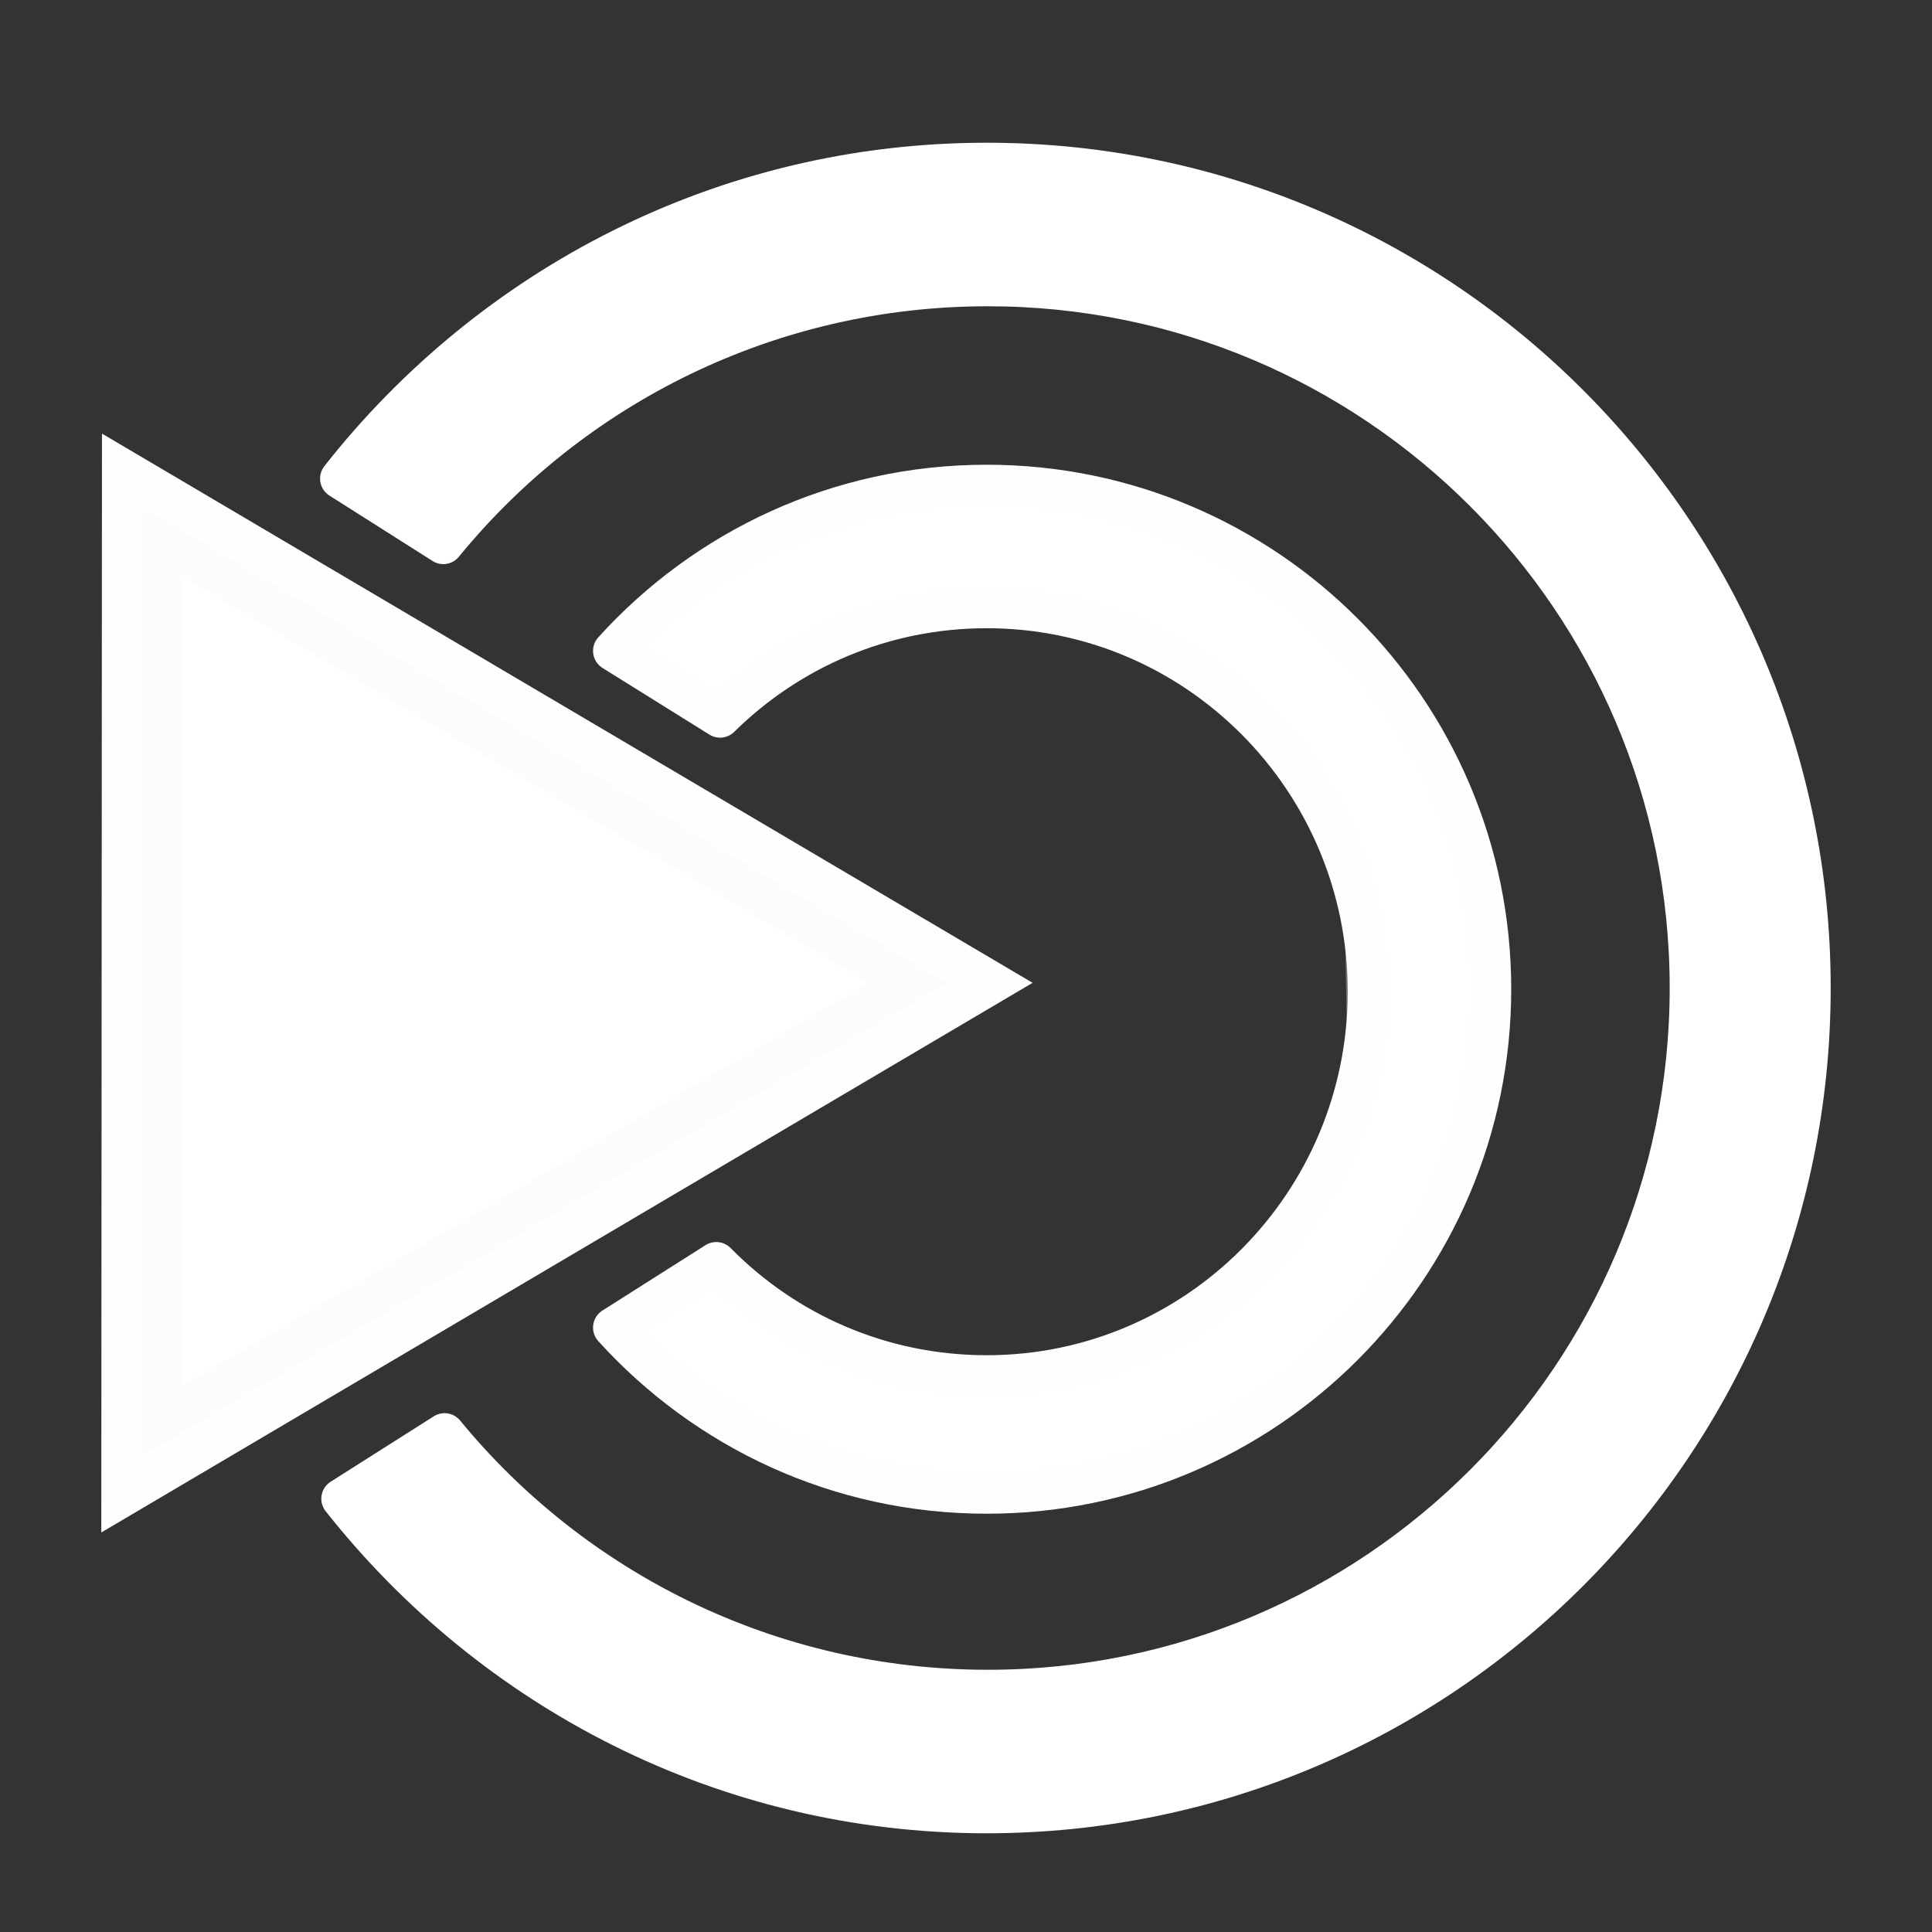 <?xml version="1.0" encoding="UTF-8" standalone="no"?>
<!-- Created with Inkscape (http://www.inkscape.org/) -->

<svg
   xmlns:dc="http://purl.org/dc/elements/1.1/"
   xmlns:cc="http://creativecommons.org/ns#"
   xmlns:rdf="http://www.w3.org/1999/02/22-rdf-syntax-ns#"
   xmlns:svg="http://www.w3.org/2000/svg"
   xmlns="http://www.w3.org/2000/svg"
   xmlns:xlink="http://www.w3.org/1999/xlink"
   xmlns:sodipodi="http://sodipodi.sourceforge.net/DTD/sodipodi-0.dtd"
   xmlns:inkscape="http://www.inkscape.org/namespaces/inkscape"
   width="48"
   height="48"
   id="svg4908"
   sodipodi:version="0.32"
   inkscape:version="0.48.3.1 r9886"
   version="1.0"
   sodipodi:docname="kylin-logo-white.svg"
   inkscape:output_extension="org.inkscape.output.svg.inkscape"
   inkscape:export-filename="/home/andreas/project/application icons/48x48/gnome-obex-server.png"
   inkscape:export-xdpi="90"
   inkscape:export-ydpi="90">
  <rect width="100%" height="100%" fill="#333333" stroke="none"/>
  <defs
     id="defs4910">
    <linearGradient
       inkscape:collect="always"
       id="linearGradient5671">
      <stop
         style="stop-color:#729fcf;stop-opacity:1;"
         offset="0"
         id="stop5673" />
      <stop
         style="stop-color:#3465a4;stop-opacity:1"
         offset="1"
         id="stop5675" />
    </linearGradient>
    <linearGradient
       inkscape:collect="always"
       xlink:href="#linearGradient5671"
       id="linearGradient5677"
       x1="10.916"
       y1="14.01"
       x2="10.916"
       y2="18.908"
       gradientUnits="userSpaceOnUse"
       gradientTransform="matrix(2.334,0,0,2.08,-1.821,2.823)" />
    <linearGradient
       inkscape:collect="always"
       xlink:href="#linearGradient5671"
       id="linearGradient3022"
       gradientUnits="userSpaceOnUse"
       gradientTransform="matrix(2.334,0,0,2.08,-1.821,2.823)"
       x1="10.916"
       y1="14.01"
       x2="10.916"
       y2="18.908" />
  </defs>
  <sodipodi:namedview
     id="base"
     pagecolor="#ffffff"
     bordercolor="#666666"
     borderopacity="1.0"
     inkscape:pageopacity="0.0"
     inkscape:pageshadow="2"
     inkscape:zoom="16"
     inkscape:cx="25.298441"
     inkscape:cy="21.814255"
     inkscape:current-layer="layer1"
     showgrid="true"
     inkscape:grid-bbox="true"
     inkscape:document-units="px"
     width="48px"
     height="48px"
     inkscape:window-width="1278"
     inkscape:window-height="747"
     inkscape:window-x="0"
     inkscape:window-y="25"
     inkscape:window-maximized="0">
    <inkscape:grid
       type="xygrid"
       id="grid5068" />
  </sodipodi:namedview>
  <g
     id="layer1"
     inkscape:label="Layer 1"
     inkscape:groupmode="layer">
    <path
       inkscape:connector-curvature="0"
       style="fill:#ffffff;fill-opacity:1;fill-rule:evenodd;stroke:#fffdff;stroke-width:1px;stroke-linecap:butt;stroke-linejoin:miter;stroke-opacity:1"
       d="M 3.033,11.648 24.671,24.418 3.017,37.198 3.033,11.648 z"
       id="path5070" />
    <path
       inkscape:connector-curvature="0"
       style="opacity:0.181;fill:#ffffff;stroke:#eeeeec;stroke-width:1px;stroke-linecap:butt;stroke-linejoin:miter;stroke-opacity:1"
       d="M 4.042,13.453 22.564,24.421 4.028,35.311 4.042,13.453 z"
       id="path5665"
       sodipodi:nodetypes="cccc" />
    <path
       inkscape:connector-curvature="0"
       style="opacity:0.324;fill:#ffffff;stroke:#ffffff;stroke-width:1px;stroke-linecap:round;stroke-linejoin:miter;stroke-opacity:1"
       d="m 33.305,17.049 c 0,0 2.78,2.878 2.78,7.221 0,4.276 -2.515,7.221 -2.515,7.221"
       id="path5691"
       sodipodi:nodetypes="czc" />
    <path
       inkscape:connector-curvature="0"
       style="fill:#ffffff;fill-opacity:1;stroke:#ffffff;stroke-width:1;stroke-linecap:round;stroke-linejoin:round;stroke-miterlimit:4;stroke-opacity:1;stroke-dasharray:none;stroke-dashoffset:0"
       d="m 44.983,24.546 c 0,-11.316 -9.17,-20.5 -20.469,-20.5 -6.524,0 -12.313,3.077 -16.062,7.844 l 2.562,1.625 c 3.199,-3.915 8.085,-6.406 13.531,-6.406 9.625,-10e-8 17.438,7.812 17.438,17.438 0,9.626 -7.812,17.438 -17.438,17.438 -5.43,0 -10.301,-2.48 -13.5,-6.375 l -2.562,1.625 c 3.75,4.747 9.523,7.812 16.031,7.812 11.299,0 20.469,-9.184 20.469,-20.5 z"
       id="path5067" />
    <path
       inkscape:connector-curvature="0"
       style="fill:#ffffff;fill-opacity:1;stroke:#fffdff;stroke-width:1;stroke-linecap:round;stroke-linejoin:round;stroke-miterlimit:4;stroke-opacity:1;stroke-dasharray:none;stroke-dashoffset:0"
       d="m 37.046,24.577 c 0,-6.917 -5.614,-12.531 -12.531,-12.531 -3.683,0 -6.988,1.593 -9.281,4.125 l 2.656,1.656 c 1.709,-1.687 4.044,-2.719 6.625,-2.719 5.227,0 9.469,4.27 9.469,9.531 0,5.261 -4.242,9.531 -9.469,9.531 -2.629,10e-7 -5.003,-1.069 -6.719,-2.812 l -2.562,1.625 c 2.293,2.532 5.598,4.125 9.281,4.125 6.917,0 12.531,-5.614 12.531,-12.531 z"
       id="path5648" />
  </g>
</svg>
